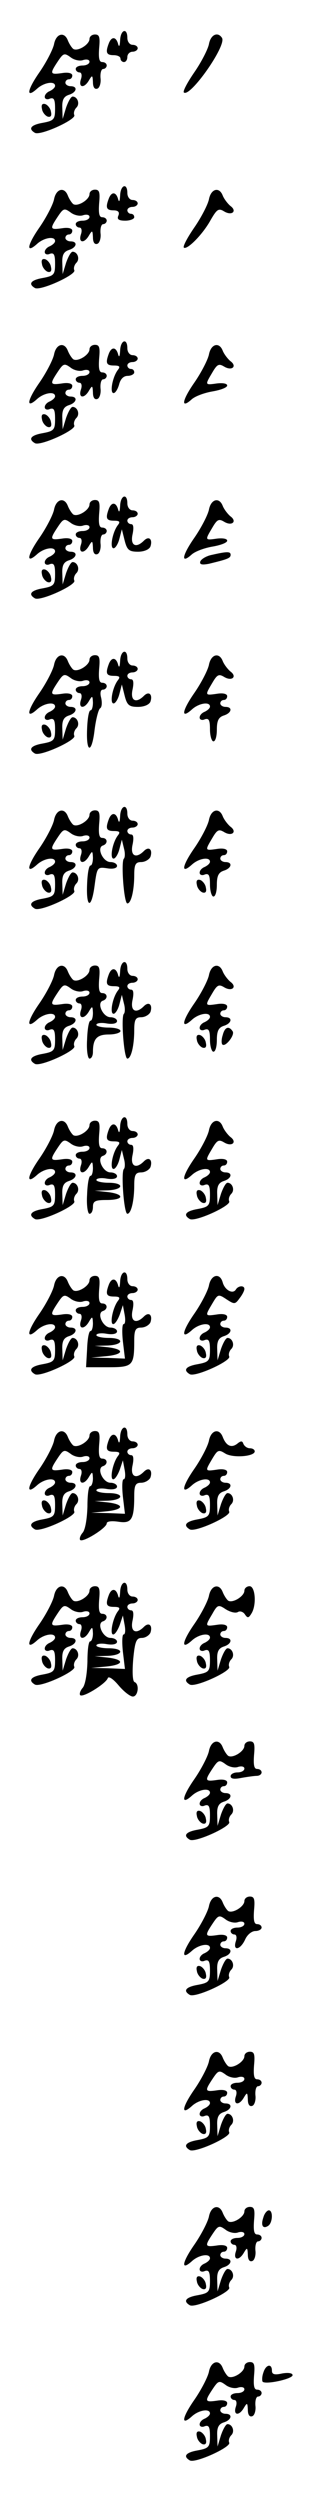 <?xml version="1.0" standalone="no"?>
<!DOCTYPE svg PUBLIC "-//W3C//DTD SVG 20010904//EN"
 "http://www.w3.org/TR/2001/REC-SVG-20010904/DTD/svg10.dtd">
<svg version="1.0" xmlns="http://www.w3.org/2000/svg"
 width="95pt" height="725pt" viewBox="0 0 95 725"
 preserveAspectRatio="xMidYMid meet">
<g transform="translate(0,725) scale(0.1,-0.1)"
fill="#000000" stroke="none">
<path d="M349 7133 c-1 -17 -3 -21 -6 -10 -6 21 -19 22 -27 1 -10 -26 -7 -34
14 -34 11 0 20 -4 20 -10 0 -5 5 -10 10 -10 6 0 10 7 10 15 0 8 7 15 15 15 8
0 15 5 15 10 0 6 -7 10 -15 10 -8 0 -15 9 -15 20 0 31 -20 24 -21 -7z"/>
<path d="M157 7122 c-3 -15 -22 -52 -42 -81 -37 -53 -40 -78 -7 -48 20 18 52
23 52 8 0 -5 -7 -11 -15 -15 -8 -3 -15 -10 -15 -17 0 -6 7 -9 15 -5 12 4 15
-3 15 -29 0 -31 -3 -35 -35 -41 -35 -6 -44 -17 -24 -29 15 -10 120 38 115 51
-3 6 0 16 6 22 11 11 3 32 -11 32 -5 0 -13 -15 -19 -32 l-10 -33 -1 32 c-1 23
4 33 19 38 23 7 27 25 5 25 -8 0 -15 5 -15 10 0 6 5 10 10 10 6 0 10 5 10 11
0 7 -12 10 -30 7 -35 -5 -36 -2 -12 34 16 24 19 25 37 12 10 -8 27 -12 37 -8
10 3 18 1 18 -5 0 -6 -9 -11 -20 -11 -11 0 -20 -4 -20 -10 0 -5 5 -10 11 -10
6 0 8 -9 4 -20 -8 -25 10 -27 24 -2 9 15 10 14 11 -6 0 -15 5 -22 13 -19 6 2
11 16 9 31 -1 14 2 26 8 26 5 0 10 5 10 10 0 6 -6 10 -13 10 -9 0 -11 12 -9
40 3 32 1 40 -12 40 -9 0 -16 -6 -16 -13 0 -16 -34 -37 -47 -29 -5 4 -12 15
-16 25 -10 26 -34 20 -40 -11z"/>
<path d="M607 7122 c-3 -15 -22 -52 -42 -81 -20 -29 -34 -55 -31 -59 17 -17
125 136 111 158 -12 19 -33 10 -38 -18z"/>
<path d="M122 6934 c1 -9 9 -19 16 -22 9 -3 13 2 10 14 -1 9 -9 19 -16 22 -9
3 -13 -2 -10 -14z"/>
<path d="M349 6683 c-1 -17 -3 -21 -6 -10 -6 21 -19 22 -27 1 -10 -26 -7 -34
14 -34 13 0 18 -5 14 -15 -5 -11 1 -15 20 -15 14 0 26 5 26 10 0 6 -4 10 -10
10 -5 0 -10 5 -10 10 0 6 7 10 15 10 8 0 15 5 15 10 0 6 -7 10 -15 10 -8 0
-15 9 -15 20 0 31 -20 24 -21 -7z"/>
<path d="M157 6672 c-3 -15 -22 -52 -42 -81 -37 -53 -40 -78 -7 -48 20 18 52
23 52 8 0 -5 -7 -11 -15 -15 -8 -3 -15 -10 -15 -17 0 -6 7 -9 15 -5 12 4 15
-3 15 -29 0 -31 -3 -35 -35 -41 -35 -6 -44 -17 -24 -29 15 -10 120 38 115 51
-3 6 0 16 6 22 11 11 3 32 -11 32 -5 0 -13 -15 -19 -32 l-10 -33 -1 32 c-1 23
4 33 19 38 23 7 27 25 5 25 -8 0 -15 5 -15 10 0 6 5 10 10 10 6 0 10 5 10 11
0 7 -12 10 -30 7 -35 -5 -36 -2 -12 34 16 24 19 25 37 12 10 -8 27 -12 37 -8
10 3 18 1 18 -5 0 -6 -9 -11 -20 -11 -11 0 -20 -4 -20 -10 0 -5 5 -10 11 -10
6 0 8 -9 4 -20 -8 -25 10 -27 24 -2 9 15 10 14 11 -6 0 -15 5 -22 13 -19 6 2
11 16 9 31 -1 14 2 26 8 26 5 0 10 5 10 10 0 6 -6 10 -13 10 -9 0 -11 12 -9
40 3 32 1 40 -12 40 -9 0 -16 -6 -16 -13 0 -16 -34 -37 -47 -29 -5 4 -12 15
-16 25 -10 26 -34 20 -40 -11z"/>
<path d="M607 6672 c-3 -15 -22 -52 -42 -81 -20 -29 -34 -55 -31 -59 9 -8 55
38 78 80 18 31 23 35 39 25 23 -14 39 1 18 16 -8 7 -18 20 -22 30 -10 26 -34
20 -40 -11z"/>
<path d="M122 6484 c1 -9 9 -19 16 -22 9 -3 13 2 10 14 -1 9 -9 19 -16 22 -9
3 -13 -2 -10 -14z"/>
<path d="M349 6233 c-1 -17 -3 -21 -6 -10 -6 21 -19 22 -27 1 -10 -27 -7 -34
15 -34 16 0 19 -3 12 -12 -16 -20 -25 -68 -13 -68 5 0 12 11 16 25 4 16 13 25
25 25 10 0 19 5 19 10 0 6 -4 10 -10 10 -5 0 -10 5 -10 10 0 6 7 10 15 10 8 0
15 5 15 10 0 6 -7 10 -15 10 -8 0 -15 9 -15 20 0 31 -20 24 -21 -7z"/>
<path d="M157 6222 c-3 -15 -22 -52 -42 -81 -37 -53 -40 -78 -7 -48 20 18 52
23 52 8 0 -5 -7 -11 -15 -15 -8 -3 -15 -10 -15 -17 0 -6 7 -9 15 -5 12 4 15
-3 15 -29 0 -31 -3 -35 -35 -41 -35 -6 -44 -17 -24 -29 15 -10 120 38 115 51
-3 6 0 16 6 22 11 11 3 32 -11 32 -5 0 -13 -15 -19 -32 l-10 -33 -1 32 c-1 23
4 33 19 38 23 7 27 25 5 25 -8 0 -15 5 -15 10 0 6 5 10 10 10 6 0 10 5 10 11
0 7 -12 10 -30 7 -35 -5 -36 -2 -12 34 16 24 19 25 37 12 10 -8 27 -12 37 -8
10 3 18 1 18 -5 0 -6 -9 -11 -20 -11 -11 0 -20 -4 -20 -10 0 -5 5 -10 11 -10
6 0 8 -9 4 -20 -8 -25 10 -27 24 -2 9 15 10 14 11 -6 0 -15 5 -22 13 -19 6 2
11 16 9 31 -1 14 2 26 8 26 5 0 10 5 10 10 0 6 -6 10 -13 10 -9 0 -11 12 -9
40 3 32 1 40 -12 40 -9 0 -16 -6 -16 -13 0 -16 -34 -37 -47 -29 -5 4 -12 15
-16 25 -10 26 -34 20 -40 -11z"/>
<path d="M607 6222 c-3 -15 -22 -52 -42 -81 -37 -53 -40 -78 -8 -49 10 9 37
19 61 23 23 4 42 11 42 17 0 6 -13 8 -30 6 -35 -5 -35 -5 -13 32 14 24 19 26
34 17 23 -14 39 1 18 16 -8 7 -18 20 -22 30 -10 26 -34 20 -40 -11z"/>
<path d="M122 6034 c1 -9 9 -19 16 -22 9 -3 13 2 10 14 -1 9 -9 19 -16 22 -9
3 -13 -2 -10 -14z"/>
<path d="M349 5783 c-1 -17 -3 -21 -6 -10 -6 21 -19 22 -27 1 -10 -27 -7 -34
15 -34 16 0 19 -3 12 -12 -16 -20 -25 -68 -13 -68 5 0 13 12 17 28 l7 27 8
-32 c7 -28 13 -33 39 -33 17 0 32 6 36 15 7 21 -4 32 -19 17 -23 -23 -40 -14
-33 18 4 19 3 30 -4 30 -6 0 -11 5 -11 10 0 6 7 10 15 10 8 0 15 5 15 10 0 6
-7 10 -15 10 -8 0 -15 9 -15 20 0 31 -20 24 -21 -7z"/>
<path d="M157 5772 c-3 -15 -22 -52 -42 -81 -37 -53 -40 -78 -7 -48 20 18 52
23 52 8 0 -5 -7 -11 -15 -15 -8 -3 -15 -10 -15 -17 0 -6 7 -9 15 -5 12 4 15
-3 15 -29 0 -31 -3 -35 -35 -41 -35 -6 -44 -17 -24 -29 15 -10 120 38 115 51
-3 6 0 16 6 22 11 11 3 32 -11 32 -5 0 -13 -15 -19 -32 l-10 -33 -1 32 c-1 23
4 33 19 38 23 7 27 25 5 25 -8 0 -15 5 -15 10 0 6 5 10 10 10 6 0 10 5 10 11
0 7 -12 10 -30 7 -35 -5 -36 -2 -12 34 16 24 19 25 37 12 10 -8 27 -12 37 -8
10 3 18 1 18 -5 0 -6 -9 -11 -20 -11 -11 0 -20 -4 -20 -10 0 -5 5 -10 11 -10
6 0 8 -9 4 -20 -8 -25 10 -27 24 -2 9 15 10 14 11 -6 0 -15 5 -22 13 -19 6 2
11 16 9 31 -1 14 2 26 8 26 5 0 10 5 10 10 0 6 -6 10 -13 10 -9 0 -11 12 -9
40 3 32 1 40 -12 40 -9 0 -16 -6 -16 -13 0 -16 -34 -37 -47 -29 -5 4 -12 15
-16 25 -10 26 -34 20 -40 -11z"/>
<path d="M607 5772 c-3 -15 -22 -52 -42 -81 -37 -53 -40 -78 -8 -49 10 9 37
19 61 23 23 4 42 11 42 17 0 6 -13 8 -30 6 -35 -5 -35 -5 -13 32 14 24 19 26
34 17 23 -14 39 1 18 16 -8 7 -18 20 -22 30 -10 26 -34 20 -40 -11z"/>
<path d="M616 5641 c-16 -3 -31 -12 -34 -19 -3 -9 4 -11 25 -7 53 13 63 16 63
26 0 10 -10 10 -54 0z"/>
<path d="M122 5584 c1 -9 9 -19 16 -22 9 -3 13 2 10 14 -1 9 -9 19 -16 22 -9
3 -13 -2 -10 -14z"/>
<path d="M349 5333 c-1 -17 -3 -21 -6 -10 -6 21 -19 22 -27 1 -10 -27 -7 -34
15 -34 16 0 19 -3 12 -12 -16 -20 -25 -68 -13 -68 5 0 13 12 17 28 l7 27 8
-32 c7 -28 13 -33 39 -33 17 0 32 6 36 15 7 21 -4 32 -19 17 -23 -23 -40 -14
-33 18 4 19 3 30 -4 30 -6 0 -11 5 -11 10 0 6 7 10 15 10 8 0 15 5 15 10 0 6
-7 10 -15 10 -8 0 -15 9 -15 20 0 31 -20 24 -21 -7z"/>
<path d="M157 5322 c-3 -15 -22 -52 -42 -81 -37 -53 -40 -78 -7 -48 20 18 52
23 52 8 0 -5 -7 -11 -15 -15 -8 -3 -15 -10 -15 -17 0 -6 7 -9 15 -5 12 4 15
-3 15 -29 0 -31 -3 -35 -35 -41 -35 -6 -44 -17 -24 -29 15 -10 120 38 115 51
-3 6 0 16 6 22 11 11 3 32 -11 32 -5 0 -13 -15 -19 -32 l-10 -33 -1 32 c-1 23
4 33 19 38 23 7 27 25 5 25 -8 0 -15 5 -15 10 0 6 5 10 10 10 6 0 10 5 10 11
0 7 -12 10 -30 7 -35 -5 -36 -2 -12 34 16 24 19 25 37 12 10 -8 27 -12 37 -8
10 3 18 1 18 -5 0 -6 -9 -11 -20 -11 -11 0 -20 -4 -20 -10 0 -5 5 -10 11 -10
6 0 8 -9 4 -20 -8 -25 10 -27 24 -2 9 15 10 15 11 -5 0 -13 -3 -23 -7 -23 -5
0 -9 -25 -10 -55 -3 -71 14 -71 22 0 4 30 11 58 16 61 5 3 6 16 3 30 -4 14 -2
24 5 24 6 0 11 5 11 10 0 6 -6 10 -13 10 -9 0 -11 12 -9 40 3 32 1 40 -12 40
-9 0 -16 -6 -16 -13 0 -16 -34 -37 -47 -29 -5 4 -12 15 -16 25 -10 26 -34 20
-40 -11z"/>
<path d="M607 5322 c-3 -15 -22 -52 -42 -81 -37 -53 -40 -78 -7 -48 20 18 52
23 52 8 0 -5 -7 -11 -15 -15 -8 -3 -15 -10 -15 -17 0 -6 7 -9 15 -5 12 4 15
-3 15 -29 0 -19 5 -35 10 -35 6 0 10 15 10 34 0 26 5 36 20 41 23 7 27 25 5
25 -8 0 -15 5 -15 10 0 6 5 10 10 10 6 0 10 5 10 11 0 7 -12 10 -30 7 -35 -5
-35 -5 -13 32 14 24 19 26 34 17 23 -14 39 1 18 16 -8 7 -18 20 -22 30 -10 26
-34 20 -40 -11z"/>
<path d="M122 5134 c1 -9 9 -19 16 -22 9 -3 13 2 10 14 -1 9 -9 19 -16 22 -9
3 -13 -2 -10 -14z"/>
<path d="M349 4883 c-1 -17 -3 -21 -6 -10 -6 21 -19 22 -27 1 -10 -27 -7 -34
15 -34 16 0 19 -3 12 -12 -16 -20 -25 -68 -13 -68 5 0 13 12 17 28 l7 27 6
-25 c4 -14 3 -27 0 -30 -9 -7 0 -130 10 -130 11 0 20 38 20 83 0 30 4 37 20
37 11 0 23 7 27 15 7 21 -4 32 -19 17 -23 -23 -40 -14 -33 18 4 19 3 30 -4 30
-6 0 -11 5 -11 10 0 6 7 10 15 10 8 0 15 5 15 10 0 6 -7 10 -15 10 -8 0 -15 9
-15 20 0 31 -20 24 -21 -7z"/>
<path d="M157 4872 c-3 -15 -22 -52 -42 -81 -37 -53 -40 -78 -7 -48 20 18 52
23 52 8 0 -5 -7 -11 -15 -15 -8 -3 -15 -10 -15 -17 0 -6 7 -9 15 -5 12 4 15
-3 15 -29 0 -31 -3 -35 -35 -41 -35 -6 -44 -17 -24 -29 15 -10 120 38 115 51
-3 6 0 16 6 22 11 11 3 32 -11 32 -5 0 -13 -15 -19 -32 l-10 -33 -1 32 c-1 23
4 33 19 38 23 7 27 25 5 25 -8 0 -15 5 -15 10 0 6 5 10 10 10 6 0 10 5 10 11
0 7 -12 10 -30 7 -35 -5 -36 -2 -12 34 16 24 19 25 37 12 10 -8 27 -12 37 -8
10 3 18 1 18 -5 0 -6 -9 -11 -20 -11 -11 0 -20 -4 -20 -10 0 -5 5 -10 11 -10
6 0 8 -9 4 -20 -8 -25 10 -27 24 -2 9 15 10 15 11 -5 0 -13 -3 -23 -7 -23 -5
0 -9 -25 -10 -55 -3 -70 13 -72 22 -2 7 52 8 53 36 49 17 -3 29 0 29 7 0 6 -9
11 -19 11 -22 0 -41 42 -22 48 15 5 14 22 -2 22 -9 0 -11 12 -9 40 3 32 1 40
-12 40 -9 0 -16 -6 -16 -13 0 -16 -34 -37 -47 -29 -5 4 -12 15 -16 25 -10 26
-34 20 -40 -11z"/>
<path d="M607 4872 c-3 -15 -22 -52 -42 -81 -37 -53 -40 -78 -7 -48 20 18 52
23 52 8 0 -5 -7 -11 -15 -15 -8 -3 -15 -10 -15 -17 0 -6 7 -9 15 -5 12 4 15
-3 15 -29 0 -19 5 -35 10 -35 6 0 10 15 10 34 0 26 5 36 20 41 23 7 27 25 5
25 -8 0 -15 5 -15 10 0 6 5 10 10 10 6 0 10 5 10 11 0 7 -12 10 -30 7 -35 -5
-35 -5 -13 32 14 24 19 26 34 17 23 -14 39 1 18 16 -8 7 -18 20 -22 30 -10 26
-34 20 -40 -11z"/>
<path d="M122 4684 c1 -9 9 -19 16 -22 9 -3 13 2 10 14 -1 9 -9 19 -16 22 -9
3 -13 -2 -10 -14z"/>
<path d="M572 4684 c1 -9 9 -19 16 -22 9 -3 13 2 10 14 -1 9 -9 19 -16 22 -9
3 -13 -2 -10 -14z"/>
<path d="M349 4433 c-1 -17 -3 -21 -6 -10 -6 21 -19 22 -27 1 -10 -27 -7 -34
15 -34 16 0 19 -3 12 -12 -16 -20 -25 -68 -13 -68 5 0 13 12 17 28 l7 27 6
-25 c4 -14 3 -27 0 -30 -9 -7 0 -130 10 -130 11 0 20 38 20 83 0 30 4 37 20
37 11 0 23 7 27 15 7 21 -4 32 -19 17 -23 -23 -40 -14 -33 18 4 19 3 30 -4 30
-6 0 -11 5 -11 10 0 6 7 10 15 10 8 0 15 5 15 10 0 6 -7 10 -15 10 -8 0 -15 9
-15 20 0 31 -20 24 -21 -7z"/>
<path d="M157 4422 c-3 -15 -22 -52 -42 -81 -37 -53 -40 -78 -7 -48 20 18 52
23 52 8 0 -5 -7 -11 -15 -15 -8 -3 -15 -10 -15 -17 0 -6 7 -9 15 -5 12 4 15
-3 15 -29 0 -31 -3 -35 -35 -41 -35 -6 -44 -17 -24 -29 15 -10 120 38 115 51
-3 6 0 16 6 22 11 11 3 32 -11 32 -5 0 -13 -15 -19 -32 l-10 -33 -1 32 c-1 23
4 33 19 38 23 7 27 25 5 25 -8 0 -15 5 -15 10 0 6 5 10 10 10 6 0 10 5 10 11
0 7 -12 10 -30 7 -35 -5 -36 -2 -12 34 16 24 19 25 37 12 10 -8 27 -12 37 -8
10 3 18 1 18 -5 0 -6 -9 -11 -20 -11 -11 0 -20 -4 -20 -10 0 -5 5 -10 11 -10
6 0 8 -9 4 -20 -8 -25 10 -27 24 -2 9 15 10 15 11 -5 0 -13 -3 -23 -7 -23 -5
0 -9 -25 -10 -55 -2 -31 2 -55 7 -55 6 0 10 9 10 19 0 38 11 51 46 51 19 0 34
5 34 10 0 6 -16 10 -35 10 -19 0 -35 4 -35 8 0 5 14 7 30 4 18 -3 30 0 30 7 0
6 -9 11 -19 11 -22 0 -41 42 -22 48 15 5 14 22 -2 22 -9 0 -11 12 -9 40 3 32
1 40 -12 40 -9 0 -16 -6 -16 -13 0 -16 -34 -37 -47 -29 -5 4 -12 15 -16 25
-10 26 -34 20 -40 -11z"/>
<path d="M607 4422 c-3 -15 -22 -52 -42 -81 -37 -53 -40 -78 -7 -48 20 18 52
23 52 8 0 -5 -7 -11 -15 -15 -8 -3 -15 -10 -15 -17 0 -6 7 -9 15 -5 12 4 15
-3 15 -29 0 -19 5 -35 10 -35 6 0 10 15 10 34 0 26 5 36 20 41 23 7 27 25 5
25 -8 0 -15 5 -15 10 0 6 5 10 10 10 6 0 10 5 10 11 0 7 -12 10 -30 7 -35 -5
-35 -5 -13 32 14 24 19 26 34 17 23 -14 39 1 18 16 -8 7 -18 20 -22 30 -10 26
-34 20 -40 -11z"/>
<path d="M647 4248 c-4 -12 -4 -24 -1 -27 8 -9 37 27 30 38 -11 17 -23 13 -29
-11z"/>
<path d="M122 4234 c1 -9 9 -19 16 -22 9 -3 13 2 10 14 -1 9 -9 19 -16 22 -9
3 -13 -2 -10 -14z"/>
<path d="M572 4234 c1 -9 9 -19 16 -22 9 -3 13 2 10 14 -1 9 -9 19 -16 22 -9
3 -13 -2 -10 -14z"/>
<path d="M349 3983 c-1 -17 -3 -21 -6 -10 -6 21 -19 22 -27 1 -10 -27 -7 -34
15 -34 16 0 19 -3 12 -12 -16 -20 -25 -68 -13 -68 5 0 13 12 17 28 l7 27 6
-25 c4 -14 3 -27 0 -30 -9 -7 0 -130 10 -130 11 0 20 38 20 83 0 30 4 37 20
37 11 0 23 7 27 15 7 21 -4 32 -19 17 -23 -23 -40 -14 -33 18 4 19 3 30 -4 30
-6 0 -11 5 -11 10 0 6 7 10 15 10 8 0 15 5 15 10 0 6 -7 10 -15 10 -8 0 -15 9
-15 20 0 31 -20 24 -21 -7z"/>
<path d="M157 3972 c-3 -15 -22 -52 -42 -81 -37 -53 -40 -78 -7 -48 20 18 52
23 52 8 0 -5 -7 -11 -15 -15 -8 -3 -15 -10 -15 -17 0 -6 7 -9 15 -5 12 4 15
-3 15 -29 0 -31 -3 -35 -35 -41 -35 -6 -44 -17 -24 -29 15 -10 120 38 115 51
-3 6 0 16 6 22 11 11 3 32 -11 32 -5 0 -13 -15 -19 -32 l-10 -33 -1 32 c-1 23
4 33 19 38 23 7 27 25 5 25 -8 0 -15 5 -15 10 0 6 5 10 10 10 6 0 10 5 10 11
0 7 -12 10 -30 7 -35 -5 -36 -2 -12 34 16 24 19 25 37 12 10 -8 27 -12 37 -8
10 3 18 1 18 -5 0 -6 -9 -11 -20 -11 -11 0 -20 -4 -20 -10 0 -5 5 -10 11 -10
6 0 8 -9 4 -20 -8 -25 10 -27 24 -2 9 15 10 15 11 -5 0 -13 -3 -23 -7 -23 -5
0 -9 -25 -10 -55 -2 -31 2 -55 7 -55 6 0 10 9 10 20 0 17 7 20 40 20 51 0 53
17 3 23 l-38 4 38 1 c47 2 49 22 2 22 -19 0 -35 4 -35 8 0 5 14 7 30 4 18 -3
30 0 30 7 0 6 -9 11 -19 11 -22 0 -41 42 -22 48 15 5 14 22 -2 22 -9 0 -11 12
-9 40 3 32 1 40 -12 40 -9 0 -16 -6 -16 -13 0 -16 -34 -37 -47 -29 -5 4 -12
15 -16 25 -10 26 -34 20 -40 -11z"/>
<path d="M607 3972 c-3 -15 -22 -52 -42 -81 -37 -53 -40 -78 -7 -48 20 18 52
23 52 8 0 -5 -7 -11 -15 -15 -8 -3 -15 -10 -15 -17 0 -6 7 -9 15 -5 12 4 15
-3 15 -29 0 -31 -3 -35 -35 -41 -35 -6 -44 -17 -24 -29 15 -10 120 38 115 51
-3 6 0 16 6 22 11 11 3 32 -11 32 -5 0 -13 -15 -19 -32 l-10 -33 -1 32 c-1 23
4 33 19 38 23 7 27 25 5 25 -8 0 -15 5 -15 10 0 6 5 10 10 10 6 0 10 5 10 11
0 7 -12 10 -30 7 -35 -5 -35 -5 -13 32 14 24 19 26 34 17 23 -14 39 1 18 16
-8 7 -18 20 -22 30 -10 26 -34 20 -40 -11z"/>
<path d="M122 3784 c1 -9 9 -19 16 -22 9 -3 13 2 10 14 -1 9 -9 19 -16 22 -9
3 -13 -2 -10 -14z"/>
<path d="M572 3784 c1 -9 9 -19 16 -22 9 -3 13 2 10 14 -1 9 -9 19 -16 22 -9
3 -13 -2 -10 -14z"/>
<path d="M349 3533 c-1 -17 -3 -21 -6 -10 -6 21 -19 22 -27 1 -10 -27 -7 -34
15 -34 16 0 19 -3 12 -12 -15 -19 -25 -68 -14 -68 5 0 13 12 19 28 l9 27 5
-27 c3 -16 2 -28 -3 -28 -4 0 -5 -22 -2 -50 l6 -50 -49 2 -49 1 43 4 c52 5 55
20 5 26 l-38 4 38 1 c47 2 49 22 2 22 -19 0 -35 4 -35 8 0 5 14 7 30 4 18 -3
30 0 30 7 0 6 -9 11 -19 11 -22 0 -41 42 -22 48 15 5 14 22 -2 22 -9 0 -11 12
-9 40 3 32 1 40 -12 40 -9 0 -16 -6 -16 -13 0 -16 -34 -37 -47 -29 -5 4 -12
15 -16 25 -10 26 -34 20 -40 -11 -3 -15 -22 -52 -42 -81 -37 -53 -40 -78 -7
-48 20 18 52 23 52 8 0 -5 -7 -11 -15 -15 -8 -3 -15 -10 -15 -17 0 -6 7 -9 15
-5 12 4 15 -3 15 -29 0 -31 -3 -35 -35 -41 -35 -6 -44 -17 -24 -29 15 -10 120
38 115 51 -3 6 0 16 6 22 11 11 3 32 -11 32 -5 0 -13 -15 -19 -32 l-10 -33 -1
32 c-1 23 4 33 19 38 23 7 27 25 5 25 -8 0 -15 5 -15 10 0 6 5 10 10 10 6 0
10 5 10 11 0 7 -12 10 -30 7 -35 -5 -36 -2 -12 34 16 24 19 25 37 12 10 -8 27
-12 37 -8 10 3 18 1 18 -5 0 -6 -9 -11 -20 -11 -11 0 -20 -4 -20 -10 0 -5 5
-10 11 -10 6 0 8 -9 4 -20 -8 -25 10 -27 24 -2 9 15 10 15 11 -5 0 -13 -3 -23
-7 -23 -5 0 -9 -24 -10 -53 l-3 -52 65 0 c71 0 75 4 75 78 0 30 4 37 20 37 11
0 23 7 27 15 7 21 -4 32 -19 17 -23 -23 -40 -14 -33 18 4 19 3 30 -4 30 -6 0
-11 5 -11 10 0 6 7 10 15 10 8 0 15 5 15 10 0 6 -7 10 -15 10 -8 0 -15 9 -15
20 0 31 -20 24 -21 -7z"/>
<path d="M607 3522 c-3 -15 -22 -52 -42 -81 -37 -53 -40 -78 -7 -48 20 18 52
23 52 8 0 -5 -7 -11 -15 -15 -8 -3 -15 -10 -15 -17 0 -6 7 -9 15 -5 12 4 15
-3 15 -29 0 -31 -3 -35 -35 -41 -35 -6 -44 -17 -24 -29 15 -10 120 38 115 51
-3 6 0 16 6 22 11 11 3 32 -11 32 -5 0 -13 -15 -19 -32 l-10 -33 -1 32 c-1 23
4 33 19 38 23 7 27 25 5 25 -8 0 -15 5 -15 10 0 6 5 10 10 10 6 0 10 5 10 11
0 7 -12 10 -30 7 -35 -5 -35 -5 -13 32 16 27 17 28 41 12 23 -15 25 -15 38 3
8 10 14 22 14 27 0 11 -18 10 -25 -2 -9 -14 -32 -1 -38 21 -8 29 -34 23 -40
-9z"/>
<path d="M122 3334 c1 -9 9 -19 16 -22 9 -3 13 2 10 14 -1 9 -9 19 -16 22 -9
3 -13 -2 -10 -14z"/>
<path d="M572 3334 c1 -9 9 -19 16 -22 9 -3 13 2 10 14 -1 9 -9 19 -16 22 -9
3 -13 -2 -10 -14z"/>
<path d="M349 3083 c-1 -17 -3 -21 -6 -10 -6 21 -19 22 -27 1 -10 -27 -7 -34
15 -34 16 0 19 -3 12 -12 -15 -19 -25 -68 -14 -68 5 0 13 12 19 28 l9 27 5
-27 c3 -16 2 -28 -3 -28 -4 0 -5 -22 -2 -50 l6 -50 -49 2 -49 1 43 4 c52 5 55
20 5 26 l-38 4 38 1 c47 2 49 22 2 22 -19 0 -35 4 -35 8 0 5 14 7 30 4 18 -3
30 0 30 7 0 6 -9 11 -19 11 -22 0 -41 42 -22 48 15 5 14 22 -2 22 -9 0 -11 12
-9 40 3 32 1 40 -12 40 -9 0 -16 -6 -16 -13 0 -16 -34 -37 -47 -29 -5 4 -12
15 -16 25 -10 26 -34 20 -40 -11 -3 -15 -22 -52 -42 -81 -37 -53 -40 -78 -7
-48 20 18 52 23 52 8 0 -5 -7 -11 -15 -15 -8 -3 -15 -10 -15 -17 0 -6 7 -9 15
-5 12 4 15 -3 15 -29 0 -31 -3 -35 -35 -41 -35 -6 -44 -17 -24 -29 15 -10 120
38 115 51 -3 6 0 16 6 22 11 11 3 32 -11 32 -5 0 -13 -15 -19 -32 l-10 -33 -1
32 c-1 23 4 33 19 38 23 7 27 25 5 25 -8 0 -15 5 -15 10 0 6 5 10 10 10 6 0
10 5 10 11 0 7 -12 10 -30 7 -35 -5 -36 -2 -12 34 16 24 19 25 37 12 10 -8 27
-12 37 -8 10 3 18 1 18 -5 0 -6 -9 -11 -20 -11 -11 0 -20 -4 -20 -10 0 -5 5
-10 11 -10 6 0 8 -9 4 -20 -8 -25 10 -27 24 -2 9 15 10 15 11 -5 0 -13 -4 -23
-8 -23 -5 0 -8 -27 -8 -59 -1 -34 -6 -67 -14 -76 -7 -8 -10 -18 -7 -21 8 -8
77 35 77 48 0 6 13 8 34 5 38 -6 46 6 46 76 0 30 4 37 20 37 11 0 23 7 27 15
7 21 -4 32 -19 17 -23 -23 -40 -14 -33 18 4 19 3 30 -4 30 -6 0 -11 5 -11 10
0 6 7 10 15 10 8 0 15 5 15 10 0 6 -7 10 -15 10 -8 0 -15 9 -15 20 0 31 -20
24 -21 -7z"/>
<path d="M607 3072 c-3 -15 -22 -52 -42 -81 -37 -53 -40 -78 -7 -48 20 18 52
23 52 8 0 -5 -7 -11 -15 -15 -8 -3 -15 -10 -15 -17 0 -6 7 -9 15 -5 12 4 15
-3 15 -29 0 -31 -3 -35 -35 -41 -35 -6 -44 -17 -24 -29 15 -10 120 38 115 51
-3 6 0 16 6 22 11 11 3 32 -11 32 -5 0 -13 -15 -19 -32 l-10 -33 -1 32 c-1 23
4 33 19 38 23 7 27 25 5 25 -8 0 -15 5 -15 10 0 6 5 10 10 10 6 0 10 5 10 11
0 7 -12 10 -30 7 -35 -5 -35 -5 -13 32 15 25 18 27 37 15 22 -14 86 -9 86 6 0
5 -6 9 -14 9 -8 0 -16 6 -19 13 -3 9 -7 9 -18 0 -17 -13 -32 -6 -42 20 -10 26
-34 20 -40 -11z"/>
<path d="M122 2884 c1 -9 9 -19 16 -22 9 -3 13 2 10 14 -1 9 -9 19 -16 22 -9
3 -13 -2 -10 -14z"/>
<path d="M572 2884 c1 -9 9 -19 16 -22 9 -3 13 2 10 14 -1 9 -9 19 -16 22 -9
3 -13 -2 -10 -14z"/>
<path d="M349 2633 c-1 -17 -3 -21 -6 -10 -6 21 -19 22 -27 1 -10 -27 -7 -34
15 -34 16 0 19 -3 12 -12 -15 -19 -25 -68 -14 -68 5 0 13 12 19 28 l9 27 5
-27 c3 -16 2 -28 -3 -28 -4 0 -5 -22 -2 -50 l6 -50 -49 2 -49 1 43 4 c52 5 55
20 5 26 l-38 4 38 1 c47 2 49 22 2 22 -19 0 -35 4 -35 8 0 5 14 7 30 4 18 -3
30 0 30 7 0 6 -9 11 -19 11 -22 0 -41 42 -22 48 15 5 14 22 -2 22 -9 0 -11 12
-9 40 3 32 1 40 -12 40 -9 0 -16 -6 -16 -13 0 -16 -34 -37 -47 -29 -5 4 -12
15 -16 25 -10 26 -34 20 -40 -11 -3 -15 -22 -52 -42 -81 -37 -53 -40 -78 -7
-48 20 18 52 23 52 8 0 -5 -7 -11 -15 -15 -8 -3 -15 -10 -15 -17 0 -6 7 -9 15
-5 12 4 15 -3 15 -29 0 -31 -3 -35 -35 -41 -35 -6 -44 -17 -24 -29 15 -10 120
38 115 51 -3 6 0 16 6 22 11 11 3 32 -11 32 -5 0 -13 -15 -19 -32 l-10 -33 -1
32 c-1 23 4 33 19 38 23 7 27 25 5 25 -8 0 -15 5 -15 10 0 6 5 10 10 10 6 0
10 5 10 11 0 7 -12 10 -30 7 -35 -5 -36 -2 -12 34 16 24 19 25 37 12 10 -8 27
-12 37 -8 10 3 18 1 18 -5 0 -6 -9 -11 -20 -11 -11 0 -20 -4 -20 -10 0 -5 5
-10 11 -10 6 0 8 -9 4 -20 -8 -25 10 -27 24 -2 9 15 10 15 11 -5 0 -13 -4 -23
-8 -23 -5 0 -8 -27 -8 -59 -1 -34 -6 -67 -14 -76 -7 -8 -10 -18 -7 -21 8 -8
74 33 80 49 2 7 15 -1 31 -20 15 -18 34 -33 42 -33 15 0 20 36 5 42 -6 2 -7
30 -4 66 5 52 9 62 25 62 10 0 21 7 25 15 7 21 -4 32 -19 17 -23 -23 -40 -14
-33 18 4 19 3 30 -4 30 -6 0 -11 5 -11 10 0 6 7 10 15 10 8 0 15 5 15 10 0 6
-7 10 -15 10 -8 0 -15 9 -15 20 0 31 -20 24 -21 -7z"/>
<path d="M607 2622 c-3 -15 -22 -52 -42 -81 -37 -53 -40 -78 -7 -48 20 18 52
23 52 8 0 -5 -7 -11 -15 -15 -8 -3 -15 -10 -15 -17 0 -6 7 -9 15 -5 12 4 15
-3 15 -29 0 -31 -3 -35 -35 -41 -35 -6 -44 -17 -24 -29 15 -10 120 38 115 51
-3 6 0 16 6 22 11 11 3 32 -11 32 -5 0 -13 -15 -19 -32 l-10 -33 -1 32 c-1 23
4 33 19 38 23 7 27 25 5 25 -8 0 -15 5 -15 10 0 6 5 10 10 10 6 0 10 5 10 11
0 7 -12 10 -30 7 -35 -5 -35 -5 -13 32 15 27 18 27 39 13 13 -8 28 -12 35 -8
6 4 15 1 20 -6 8 -12 11 -12 19 1 16 24 12 80 -5 80 -8 0 -15 -6 -15 -13 0
-16 -34 -37 -47 -29 -5 4 -12 15 -16 25 -10 26 -34 20 -40 -11z"/>
<path d="M122 2434 c1 -9 9 -19 16 -22 9 -3 13 2 10 14 -1 9 -9 19 -16 22 -9
3 -13 -2 -10 -14z"/>
<path d="M572 2434 c1 -9 9 -19 16 -22 9 -3 13 2 10 14 -1 9 -9 19 -16 22 -9
3 -13 -2 -10 -14z"/>
<path d="M607 2172 c-3 -15 -22 -52 -42 -81 -37 -53 -40 -78 -7 -48 20 18 52
23 52 8 0 -5 -7 -11 -15 -15 -8 -3 -15 -10 -15 -17 0 -6 7 -9 15 -5 12 4 15
-3 15 -29 0 -31 -3 -35 -35 -41 -35 -6 -44 -17 -24 -29 15 -10 120 38 115 51
-3 6 0 16 6 22 11 11 3 32 -11 32 -5 0 -13 -15 -19 -32 l-10 -33 -1 32 c-1 23
4 33 19 38 23 7 27 25 5 25 -8 0 -15 5 -15 10 0 6 5 10 10 10 6 0 10 5 10 11
0 7 -12 10 -30 7 -35 -5 -36 -2 -12 34 16 24 19 25 37 12 10 -8 27 -12 37 -8
10 3 18 1 18 -5 0 -6 -9 -11 -20 -11 -11 0 -20 -5 -20 -11 0 -8 11 -9 31 -5
17 3 38 6 45 6 8 0 14 5 14 10 0 6 -6 10 -13 10 -9 0 -11 12 -9 40 3 32 1 40
-12 40 -9 0 -16 -6 -16 -13 0 -16 -34 -37 -47 -29 -5 4 -12 15 -16 25 -10 26
-34 20 -40 -11z"/>
<path d="M572 1984 c1 -9 9 -19 16 -22 9 -3 13 2 10 14 -1 9 -9 19 -16 22 -9
3 -13 -2 -10 -14z"/>
<path d="M607 1722 c-3 -15 -22 -52 -42 -81 -37 -53 -40 -78 -7 -48 20 18 52
23 52 8 0 -5 -7 -11 -15 -15 -8 -3 -15 -10 -15 -17 0 -6 7 -9 15 -5 12 4 15
-3 15 -29 0 -31 -3 -35 -35 -41 -35 -6 -44 -17 -24 -29 15 -10 120 38 115 51
-3 6 0 16 6 22 11 11 3 32 -11 32 -5 0 -13 -15 -19 -32 l-10 -33 -1 32 c-1 23
4 33 19 38 23 7 27 25 5 25 -8 0 -15 5 -15 10 0 6 5 10 10 10 6 0 10 5 10 11
0 7 -12 10 -30 7 -35 -5 -36 -2 -12 34 16 24 19 25 37 12 10 -8 27 -12 37 -8
10 3 18 1 18 -5 0 -6 -9 -11 -20 -11 -11 0 -20 -4 -20 -10 0 -5 5 -10 11 -10
6 0 8 -9 4 -20 -9 -29 13 -25 27 5 6 14 19 25 30 25 10 0 18 5 18 10 0 6 -6
10 -13 10 -9 0 -11 12 -9 40 3 32 1 40 -12 40 -9 0 -16 -6 -16 -13 0 -16 -34
-37 -47 -29 -5 4 -12 15 -16 25 -10 26 -34 20 -40 -11z"/>
<path d="M572 1534 c1 -9 9 -19 16 -22 9 -3 13 2 10 14 -1 9 -9 19 -16 22 -9
3 -13 -2 -10 -14z"/>
<path d="M607 1272 c-3 -15 -22 -52 -42 -81 -37 -53 -40 -78 -7 -48 20 18 52
23 52 8 0 -5 -7 -11 -15 -15 -8 -3 -15 -10 -15 -17 0 -6 7 -9 15 -5 12 4 15
-3 15 -29 0 -31 -3 -35 -35 -41 -35 -6 -44 -17 -24 -29 15 -10 120 38 115 51
-3 6 0 16 6 22 11 11 3 32 -11 32 -5 0 -13 -15 -19 -32 l-10 -33 -1 32 c-1 23
4 33 19 38 23 7 27 25 5 25 -8 0 -15 5 -15 10 0 6 5 10 10 10 6 0 10 5 10 11
0 7 -12 10 -30 7 -35 -5 -36 -2 -12 34 16 24 19 25 37 12 10 -8 27 -12 37 -8
10 3 18 1 18 -5 0 -6 -9 -11 -20 -11 -11 0 -20 -4 -20 -10 0 -5 5 -10 11 -10
6 0 8 -9 4 -20 -8 -25 10 -27 24 -2 9 15 10 14 11 -6 0 -15 5 -22 13 -19 6 2
11 16 9 31 -1 14 2 26 8 26 5 0 10 5 10 10 0 6 -6 10 -13 10 -9 0 -11 12 -9
40 3 32 1 40 -12 40 -9 0 -16 -6 -16 -13 0 -16 -34 -37 -47 -29 -5 4 -12 15
-16 25 -10 26 -34 20 -40 -11z"/>
<path d="M572 1084 c1 -9 9 -19 16 -22 9 -3 13 2 10 14 -1 9 -9 19 -16 22 -9
3 -13 -2 -10 -14z"/>
<path d="M607 822 c-3 -15 -22 -52 -42 -81 -37 -53 -40 -78 -7 -48 20 18 52
23 52 8 0 -5 -7 -11 -15 -15 -8 -3 -15 -10 -15 -17 0 -6 7 -9 15 -5 12 4 15
-3 15 -29 0 -31 -3 -35 -35 -41 -35 -6 -44 -17 -24 -29 15 -10 120 38 115 51
-3 6 0 16 6 22 11 11 3 32 -11 32 -5 0 -13 -15 -19 -32 l-10 -33 -1 32 c-1 23
4 33 19 38 23 7 27 25 5 25 -8 0 -15 5 -15 10 0 6 5 10 10 10 6 0 10 5 10 11
0 7 -12 10 -30 7 -35 -5 -36 -2 -12 34 16 24 19 25 37 12 10 -8 27 -12 37 -8
10 3 18 1 18 -5 0 -6 -9 -11 -20 -11 -11 0 -20 -4 -20 -10 0 -5 5 -10 11 -10
6 0 8 -9 4 -20 -8 -25 10 -27 24 -2 9 15 10 14 11 -6 0 -15 5 -22 13 -19 6 2
11 16 9 31 -1 14 2 26 8 26 5 0 10 5 10 10 0 6 -6 10 -13 10 -9 0 -11 12 -9
40 3 32 1 40 -12 40 -9 0 -16 -6 -16 -13 0 -16 -34 -37 -47 -29 -5 4 -12 15
-16 25 -10 26 -34 20 -40 -11z"/>
<path d="M765 819 c-8 -23 -1 -34 14 -24 13 8 15 45 2 45 -5 0 -13 -9 -16 -21z"/>
<path d="M572 634 c1 -9 9 -19 16 -22 9 -3 13 2 10 14 -1 9 -9 19 -16 22 -9 3
-13 -2 -10 -14z"/>
<path d="M607 372 c-3 -15 -22 -52 -42 -81 -37 -53 -40 -78 -7 -48 20 18 52
23 52 8 0 -5 -7 -11 -15 -15 -8 -3 -15 -10 -15 -17 0 -6 7 -9 15 -5 12 4 15
-3 15 -29 0 -31 -3 -35 -35 -41 -35 -6 -44 -17 -24 -29 15 -10 120 38 115 51
-3 6 0 16 6 22 11 11 3 32 -11 32 -5 0 -13 -15 -19 -32 l-10 -33 -1 32 c-1 23
4 33 19 38 23 7 27 25 5 25 -8 0 -15 5 -15 10 0 6 5 10 10 10 6 0 10 5 10 11
0 7 -12 10 -30 7 -35 -5 -36 -2 -12 34 16 24 19 25 37 12 10 -8 27 -12 37 -8
10 3 18 1 18 -5 0 -6 -9 -11 -20 -11 -11 0 -20 -4 -20 -10 0 -5 5 -10 11 -10
6 0 8 -9 4 -20 -8 -25 10 -27 24 -2 9 15 10 14 11 -6 0 -15 5 -22 13 -19 6 2
11 16 9 31 -1 14 2 26 8 26 5 0 10 5 10 10 0 6 -6 10 -13 10 -9 0 -11 12 -9
40 3 32 1 40 -12 40 -9 0 -16 -6 -16 -13 0 -16 -34 -37 -47 -29 -5 4 -12 15
-16 25 -10 26 -34 20 -40 -11z"/>
<path d="M765 369 c-4 -11 -4 -23 -2 -26 9 -9 87 8 87 19 0 6 -12 8 -30 5 -22
-5 -30 -3 -30 8 0 22 -18 18 -25 -6z"/>
<path d="M572 184 c1 -9 9 -19 16 -22 9 -3 13 2 10 14 -1 9 -9 19 -16 22 -9 3
-13 -2 -10 -14z"/>
</g>
</svg>
